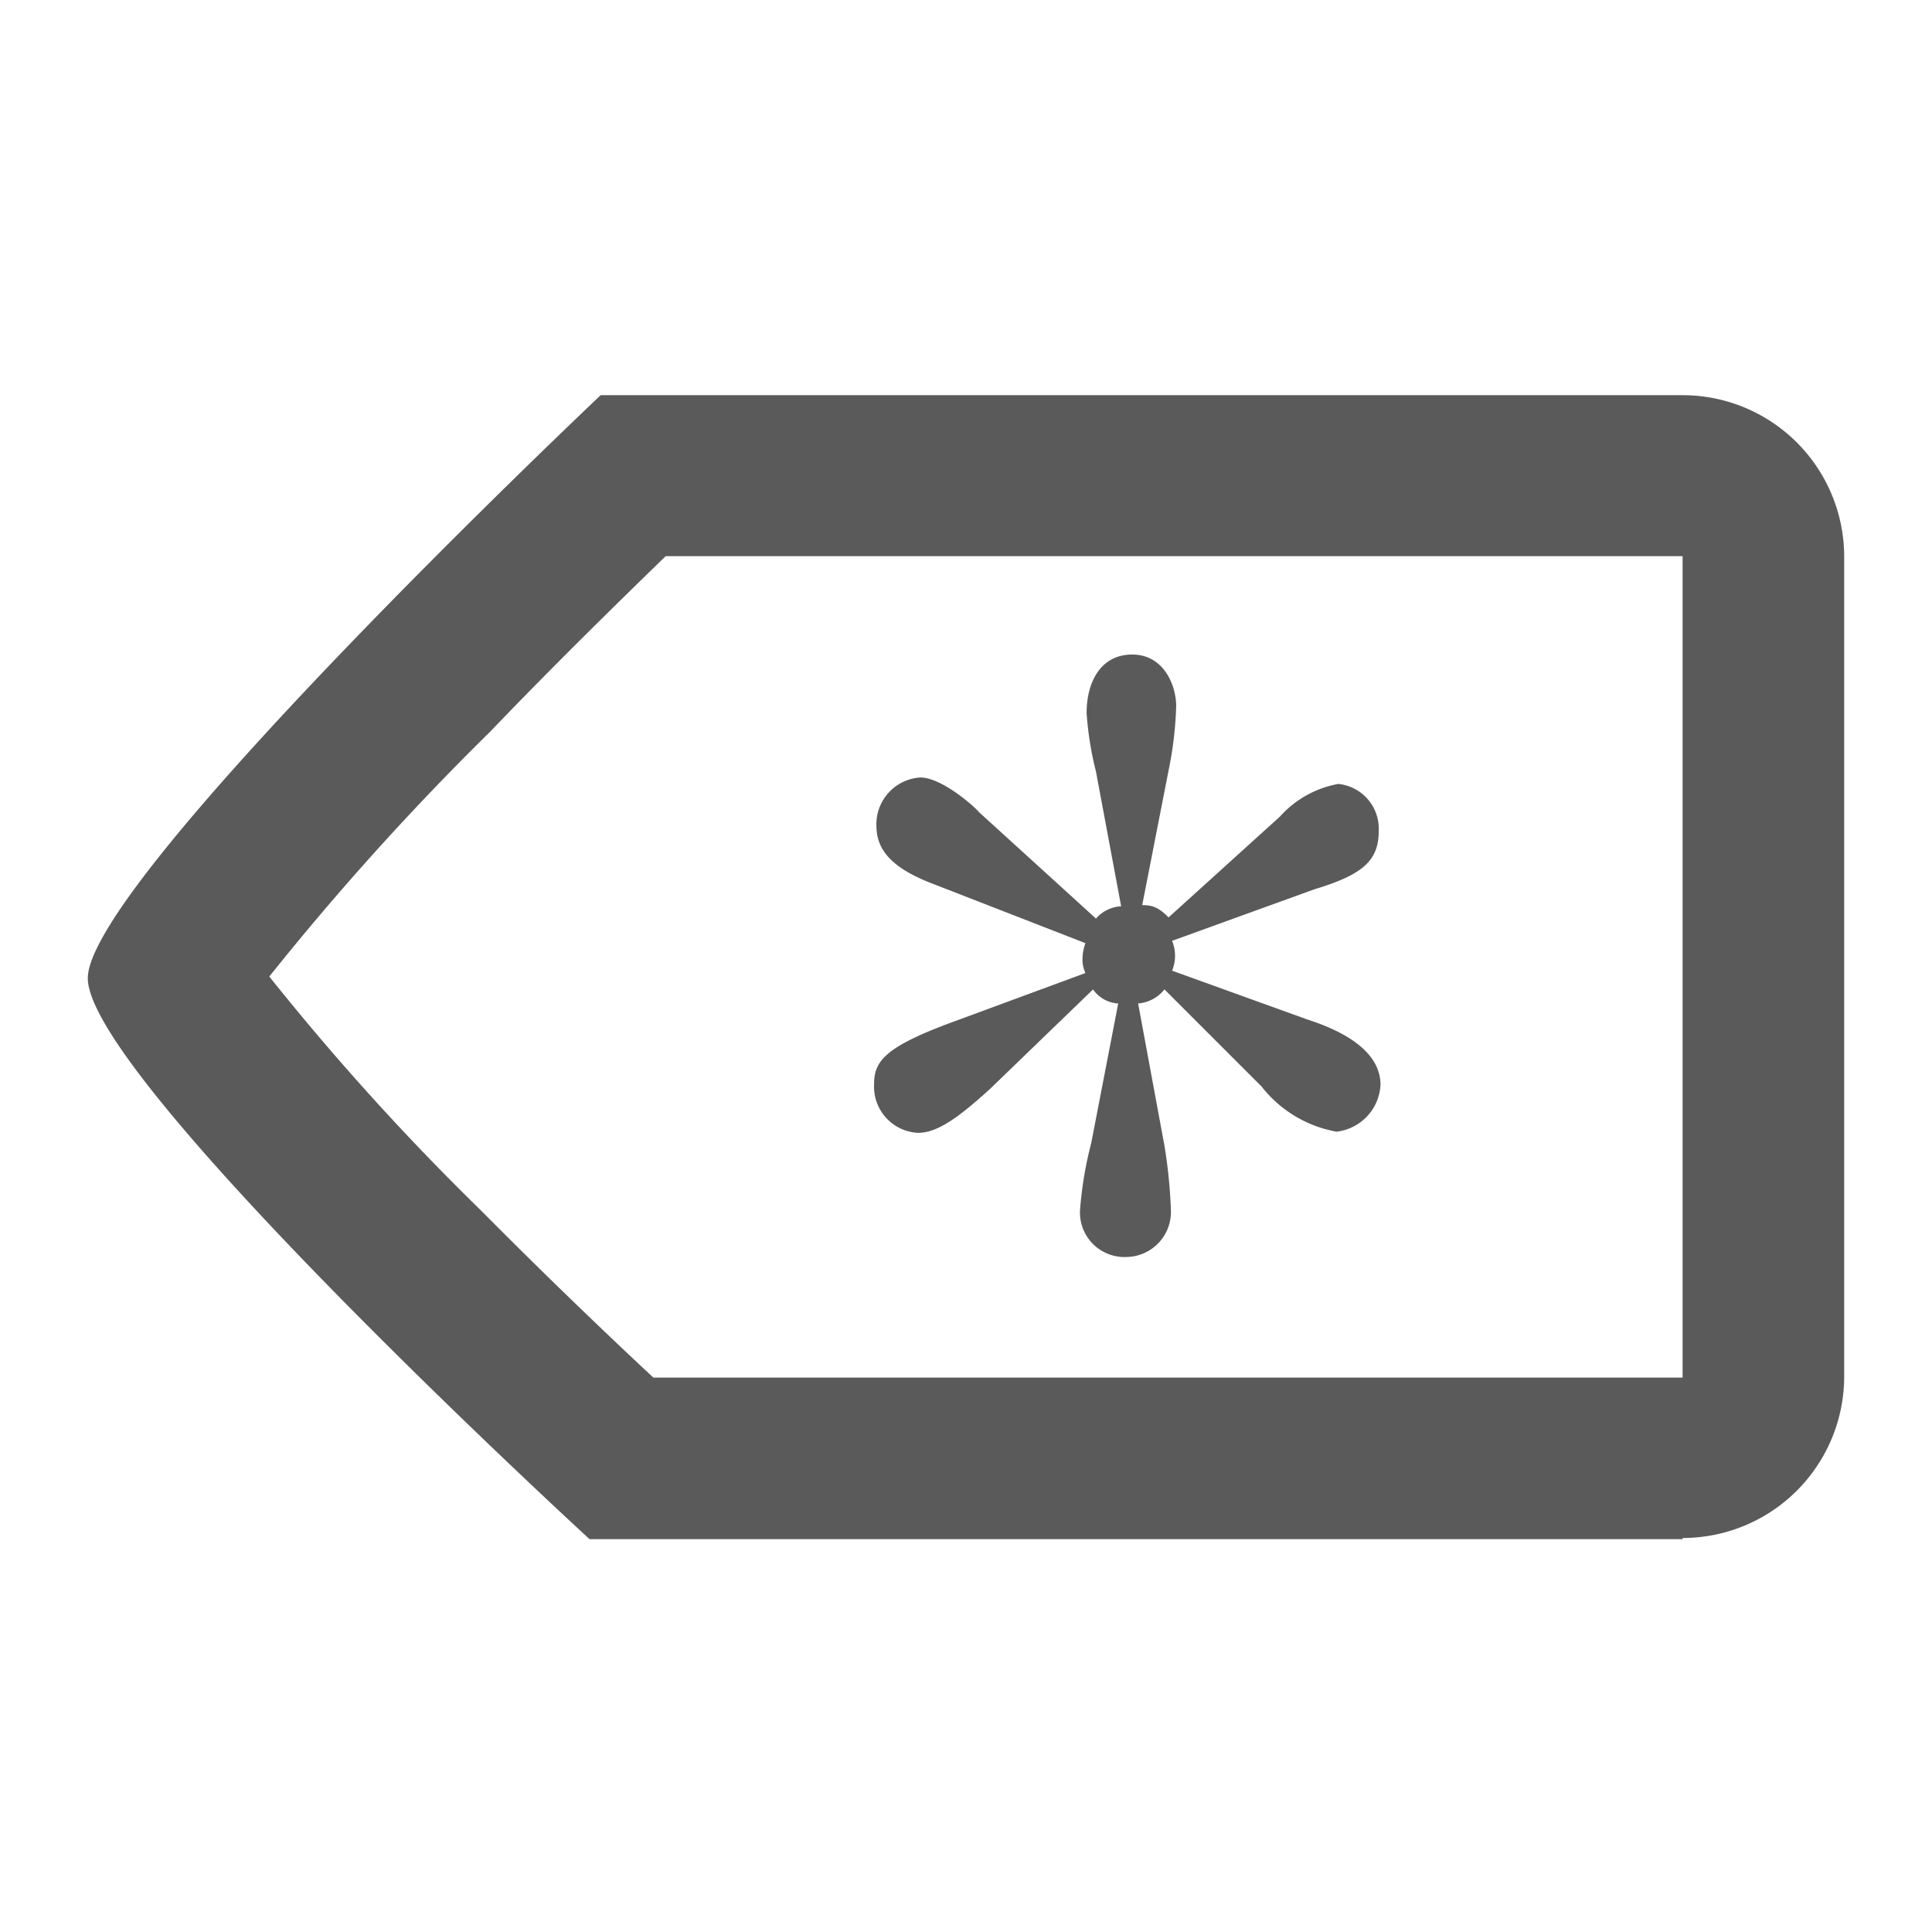 <svg id="_33x33icons" data-name="33x33icons" xmlns="http://www.w3.org/2000/svg" viewBox="0 0 33 33"><defs><style>.cls-1{fill:none;}.cls-2{fill:#5a5a5a;}.cls-3{isolation:isolate;}</style></defs><title>iconTag-1</title><g id="Group_2552" data-name="Group 2552"><g id="Union_104" data-name="Union 104"><path class="cls-1" d="M14.95,26.27H10.07s-8.6-7.89-8.57-9.59,8.76-9.94,8.76-9.94H28.74A2.76,2.76,0,0,1,31.5,9.5v14a2.76,2.76,0,0,1-2.76,2.76Z"/><path class="cls-2" d="M28.74,23.5h0V9.5H11.37c-.72.7-1.85,1.8-3,3A47.05,47.05,0,0,0,4.6,16.68a43.38,43.38,0,0,0,3.62,4c1.13,1.14,2.23,2.19,2.94,2.85H28.74m0,2.76H10.07s-8.6-7.89-8.57-9.59,8.76-9.95,8.76-9.95H28.74A2.76,2.76,0,0,1,31.5,9.5v14A2.76,2.76,0,0,1,28.74,26.27Z"/></g><g class="cls-3"><path class="cls-2" d="M21.86,13.95a1.76,1.76,0,0,1,1-.56.77.77,0,0,1,.69.8c0,.51-.27.75-1.1,1l-2.43.88a.67.67,0,0,1,0,.51l2.3.83c.4.13,1.26.45,1.26,1.12a.85.85,0,0,1-.75.8,2.09,2.09,0,0,1-1.28-.77l-1.66-1.66a.64.64,0,0,1-.45.24l.45,2.43a8.78,8.78,0,0,1,.11,1.1.77.77,0,0,1-.75.8.76.76,0,0,1-.8-.83,6.48,6.48,0,0,1,.19-1.12l.46-2.38a.56.56,0,0,1-.43-.24L16.91,18.6c-.56.51-.91.75-1.23.75a.79.79,0,0,1-.75-.83c0-.4.19-.64,1.36-1.07l2.25-.83a.53.53,0,0,1-.05-.24.79.79,0,0,1,.05-.27l-2.57-1c-.64-.24-1-.53-1-1a.8.8,0,0,1,.75-.83c.37,0,.94.51,1,.59l2,1.82a.61.61,0,0,1,.43-.21l-.43-2.3a5.67,5.67,0,0,1-.16-1c0-.53.24-1,.78-1s.75.53.75.88a6.28,6.28,0,0,1-.13,1.1l-.45,2.3c.19,0,.29.05.45.21Z"/></g></g></svg>
